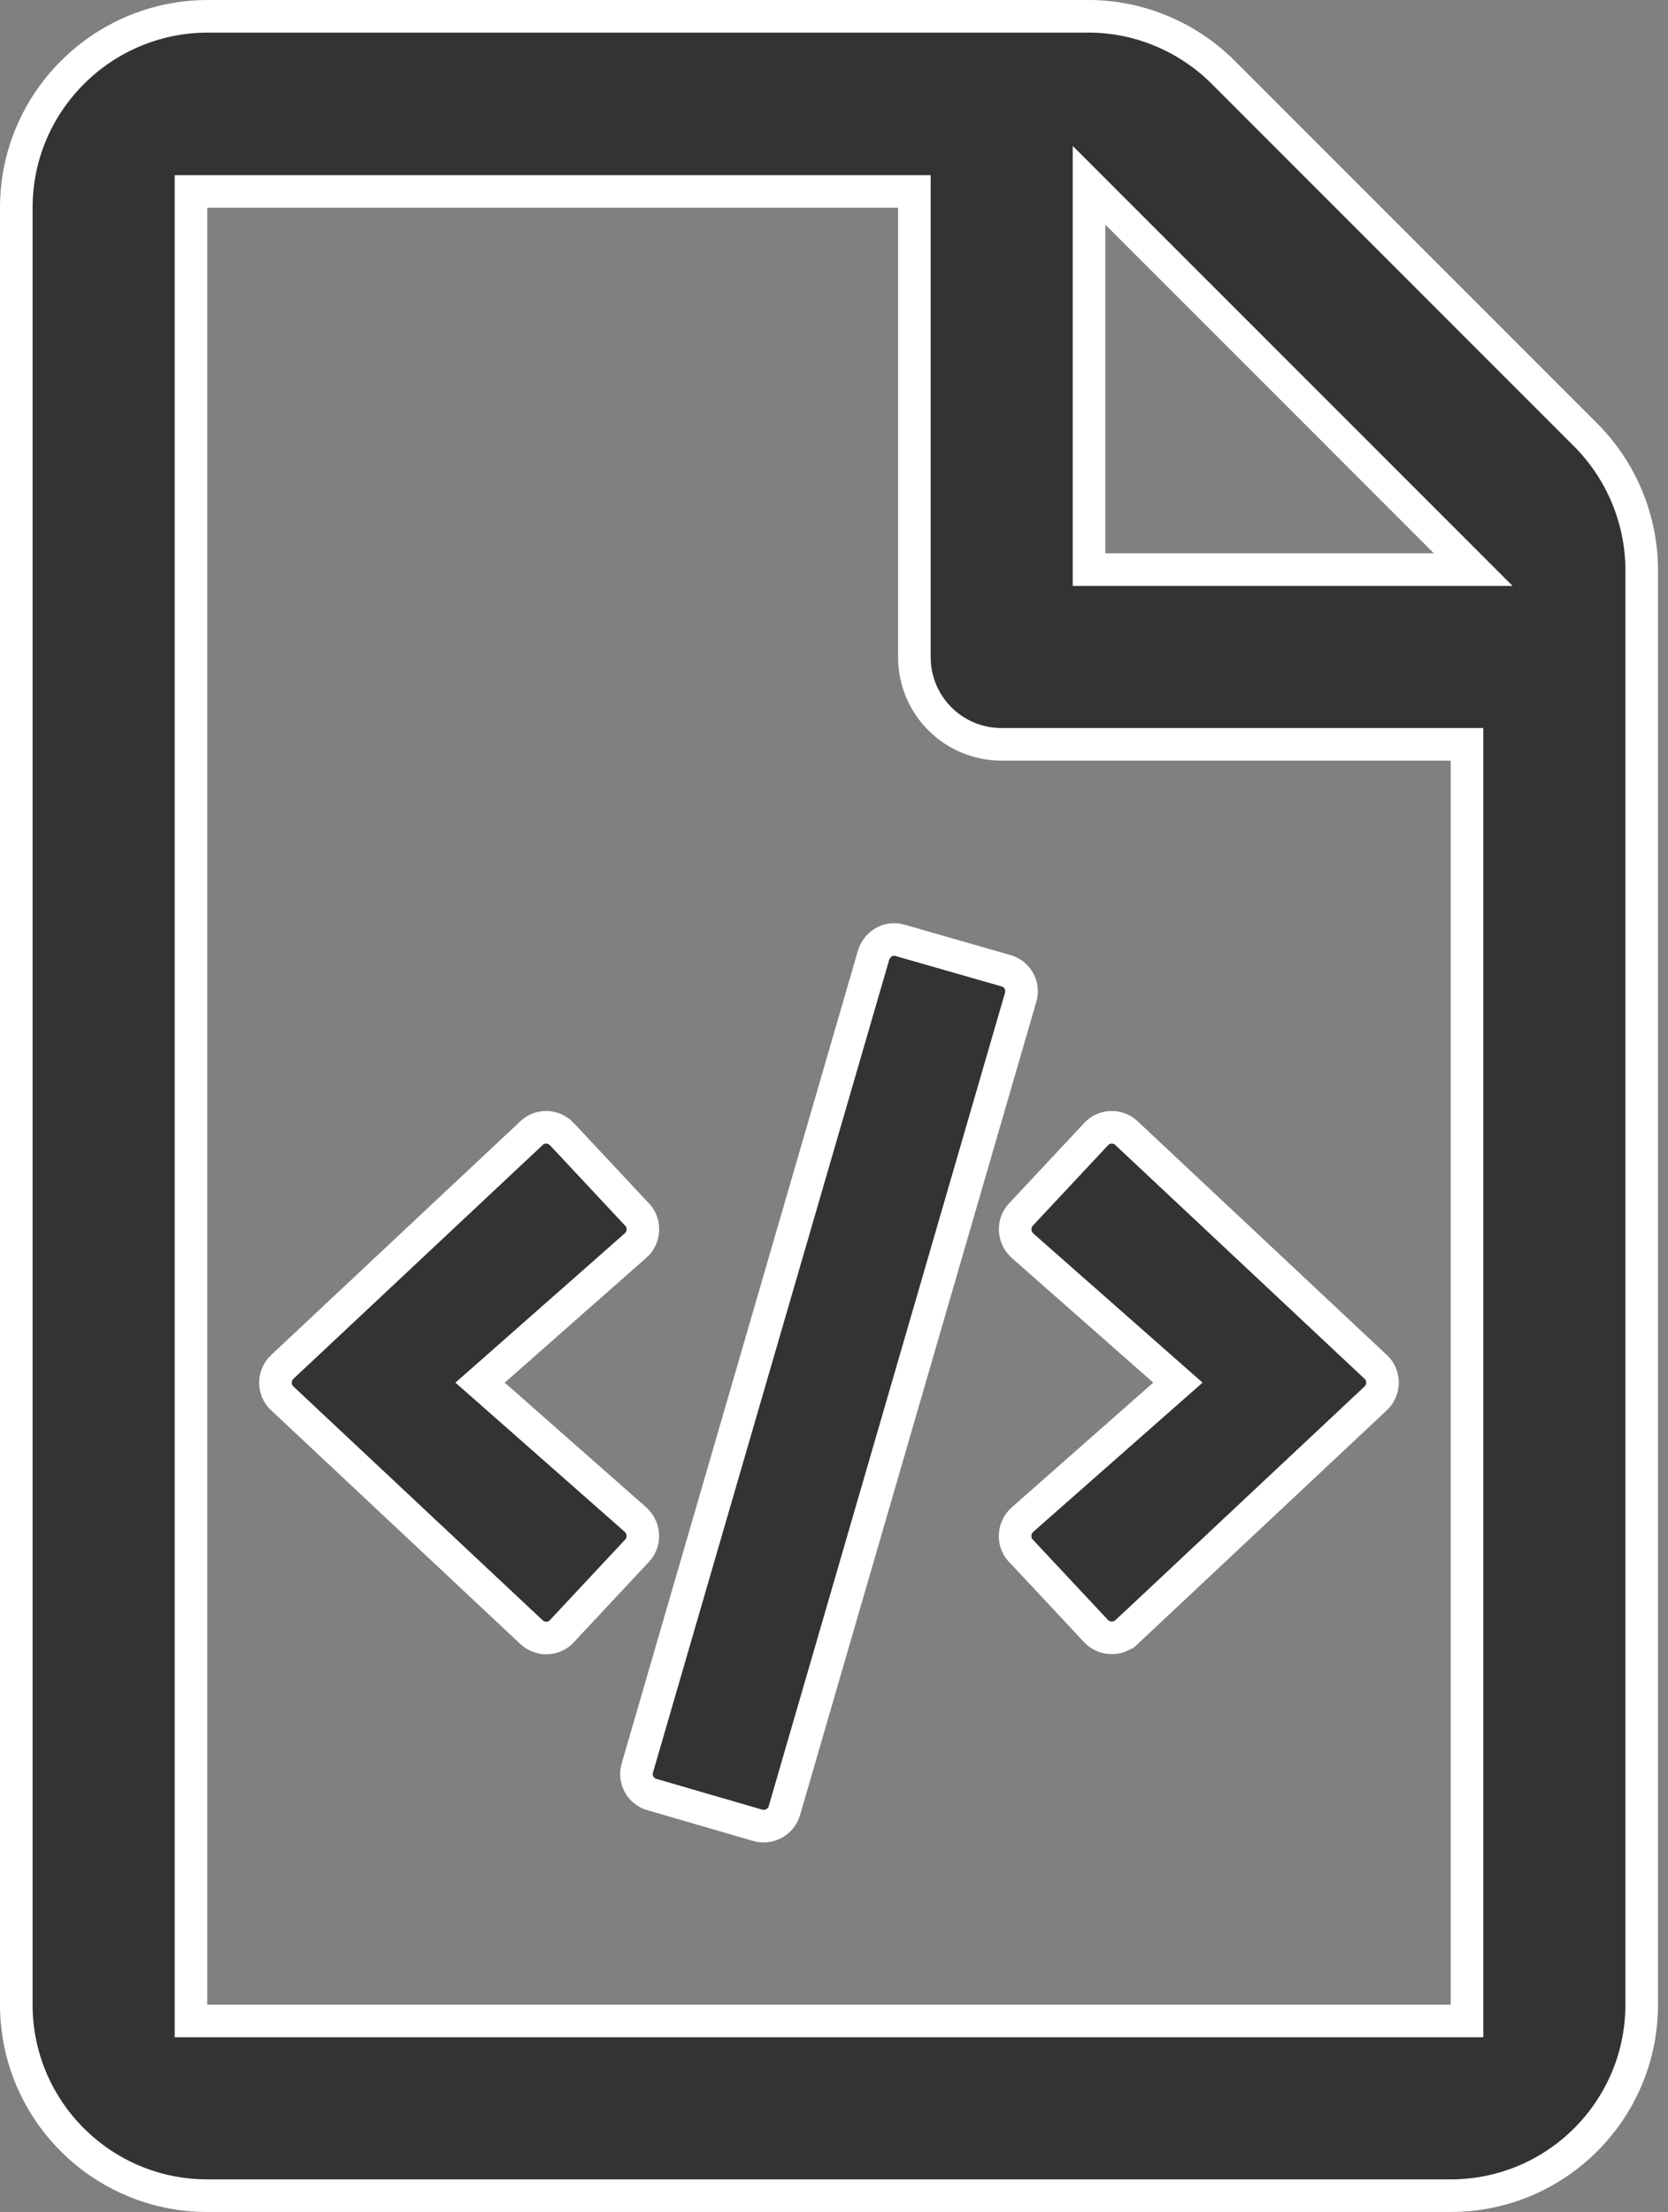 <svg width="43" height="57" viewBox="0 0 43 57" fill="none" xmlns="http://www.w3.org/2000/svg">
<rect x="0" y="0" width="43" height="57" fill="#808080" stroke="none"/>
<path d="M16.388 39.165L16.388 39.165L16.397 39.174C16.62 39.384 16.63 39.742 16.424 39.96L16.422 39.961L14.486 42.032L14.486 42.032L14.479 42.04C14.386 42.144 14.236 42.21 14.08 42.21C13.946 42.21 13.803 42.153 13.7 42.057L7.277 36.035L7.274 36.032C7.046 35.823 7.04 35.449 7.278 35.222C7.279 35.222 7.279 35.222 7.279 35.222L13.7 29.202L13.7 29.202L13.705 29.197C13.912 28.996 14.266 28.994 14.487 29.227C14.487 29.228 14.487 29.228 14.487 29.228L16.422 31.297L16.422 31.297L16.432 31.307L16.445 31.319C16.635 31.542 16.613 31.894 16.384 32.098C16.384 32.098 16.384 32.098 16.383 32.098L12.734 35.314L12.376 35.629L12.734 35.944L16.375 39.152L16.388 39.165ZM28.791 5.491L28.074 4.774V5.788V14.258V14.678H28.494H36.965H37.979L37.262 13.961L28.791 5.491ZM37.399 52.078H37.819V51.657V19.601V19.181H37.399H25.823C24.575 19.181 23.572 18.178 23.572 16.93V5.354V4.934H23.152H5.343H4.923V5.354V51.657V52.078H5.343H37.399ZM23.21 24.233L23.214 24.235L25.93 25.014L25.93 25.014L25.934 25.015C26.228 25.096 26.4 25.404 26.311 25.703L26.31 25.706L20.222 46.654L20.221 46.657C20.139 46.947 19.826 47.124 19.532 47.036L19.529 47.035L16.813 46.245L16.813 46.245L16.808 46.244C16.513 46.162 16.342 45.855 16.431 45.555L16.432 45.553L22.519 24.619C22.519 24.618 22.52 24.618 22.52 24.617C22.612 24.31 22.917 24.146 23.21 24.233ZM26.354 32.093L26.354 32.093L26.345 32.084C26.122 31.874 26.112 31.517 26.318 31.298L26.319 31.297L28.256 29.227L28.256 29.227L28.259 29.224C28.463 29.001 28.817 28.989 29.041 29.201L29.042 29.202L35.464 35.223L35.467 35.226C35.695 35.436 35.702 35.81 35.463 36.036C35.463 36.036 35.463 36.036 35.463 36.036L29.042 42.057L29.041 42.057C28.823 42.263 28.465 42.254 28.255 42.031C28.255 42.031 28.255 42.031 28.255 42.031L26.319 39.961L26.319 39.961L26.309 39.951L26.297 39.939C26.107 39.716 26.129 39.364 26.358 39.16C26.358 39.16 26.358 39.16 26.358 39.16L30.008 35.944L30.366 35.629L30.008 35.314L26.367 32.106L26.354 32.093ZM31.537 1.867L40.875 11.205C41.798 12.128 42.322 13.39 42.322 14.692V51.657C42.322 54.375 40.117 56.58 37.399 56.58H5.343C2.625 56.58 0.42 54.375 0.42 51.657V5.354C0.42 2.637 2.625 0.431 5.344 0.42H28.06C29.361 0.42 30.613 0.943 31.537 1.867Z" fill="#333333" stroke="white" stroke-width="0.84"/>
</svg>
